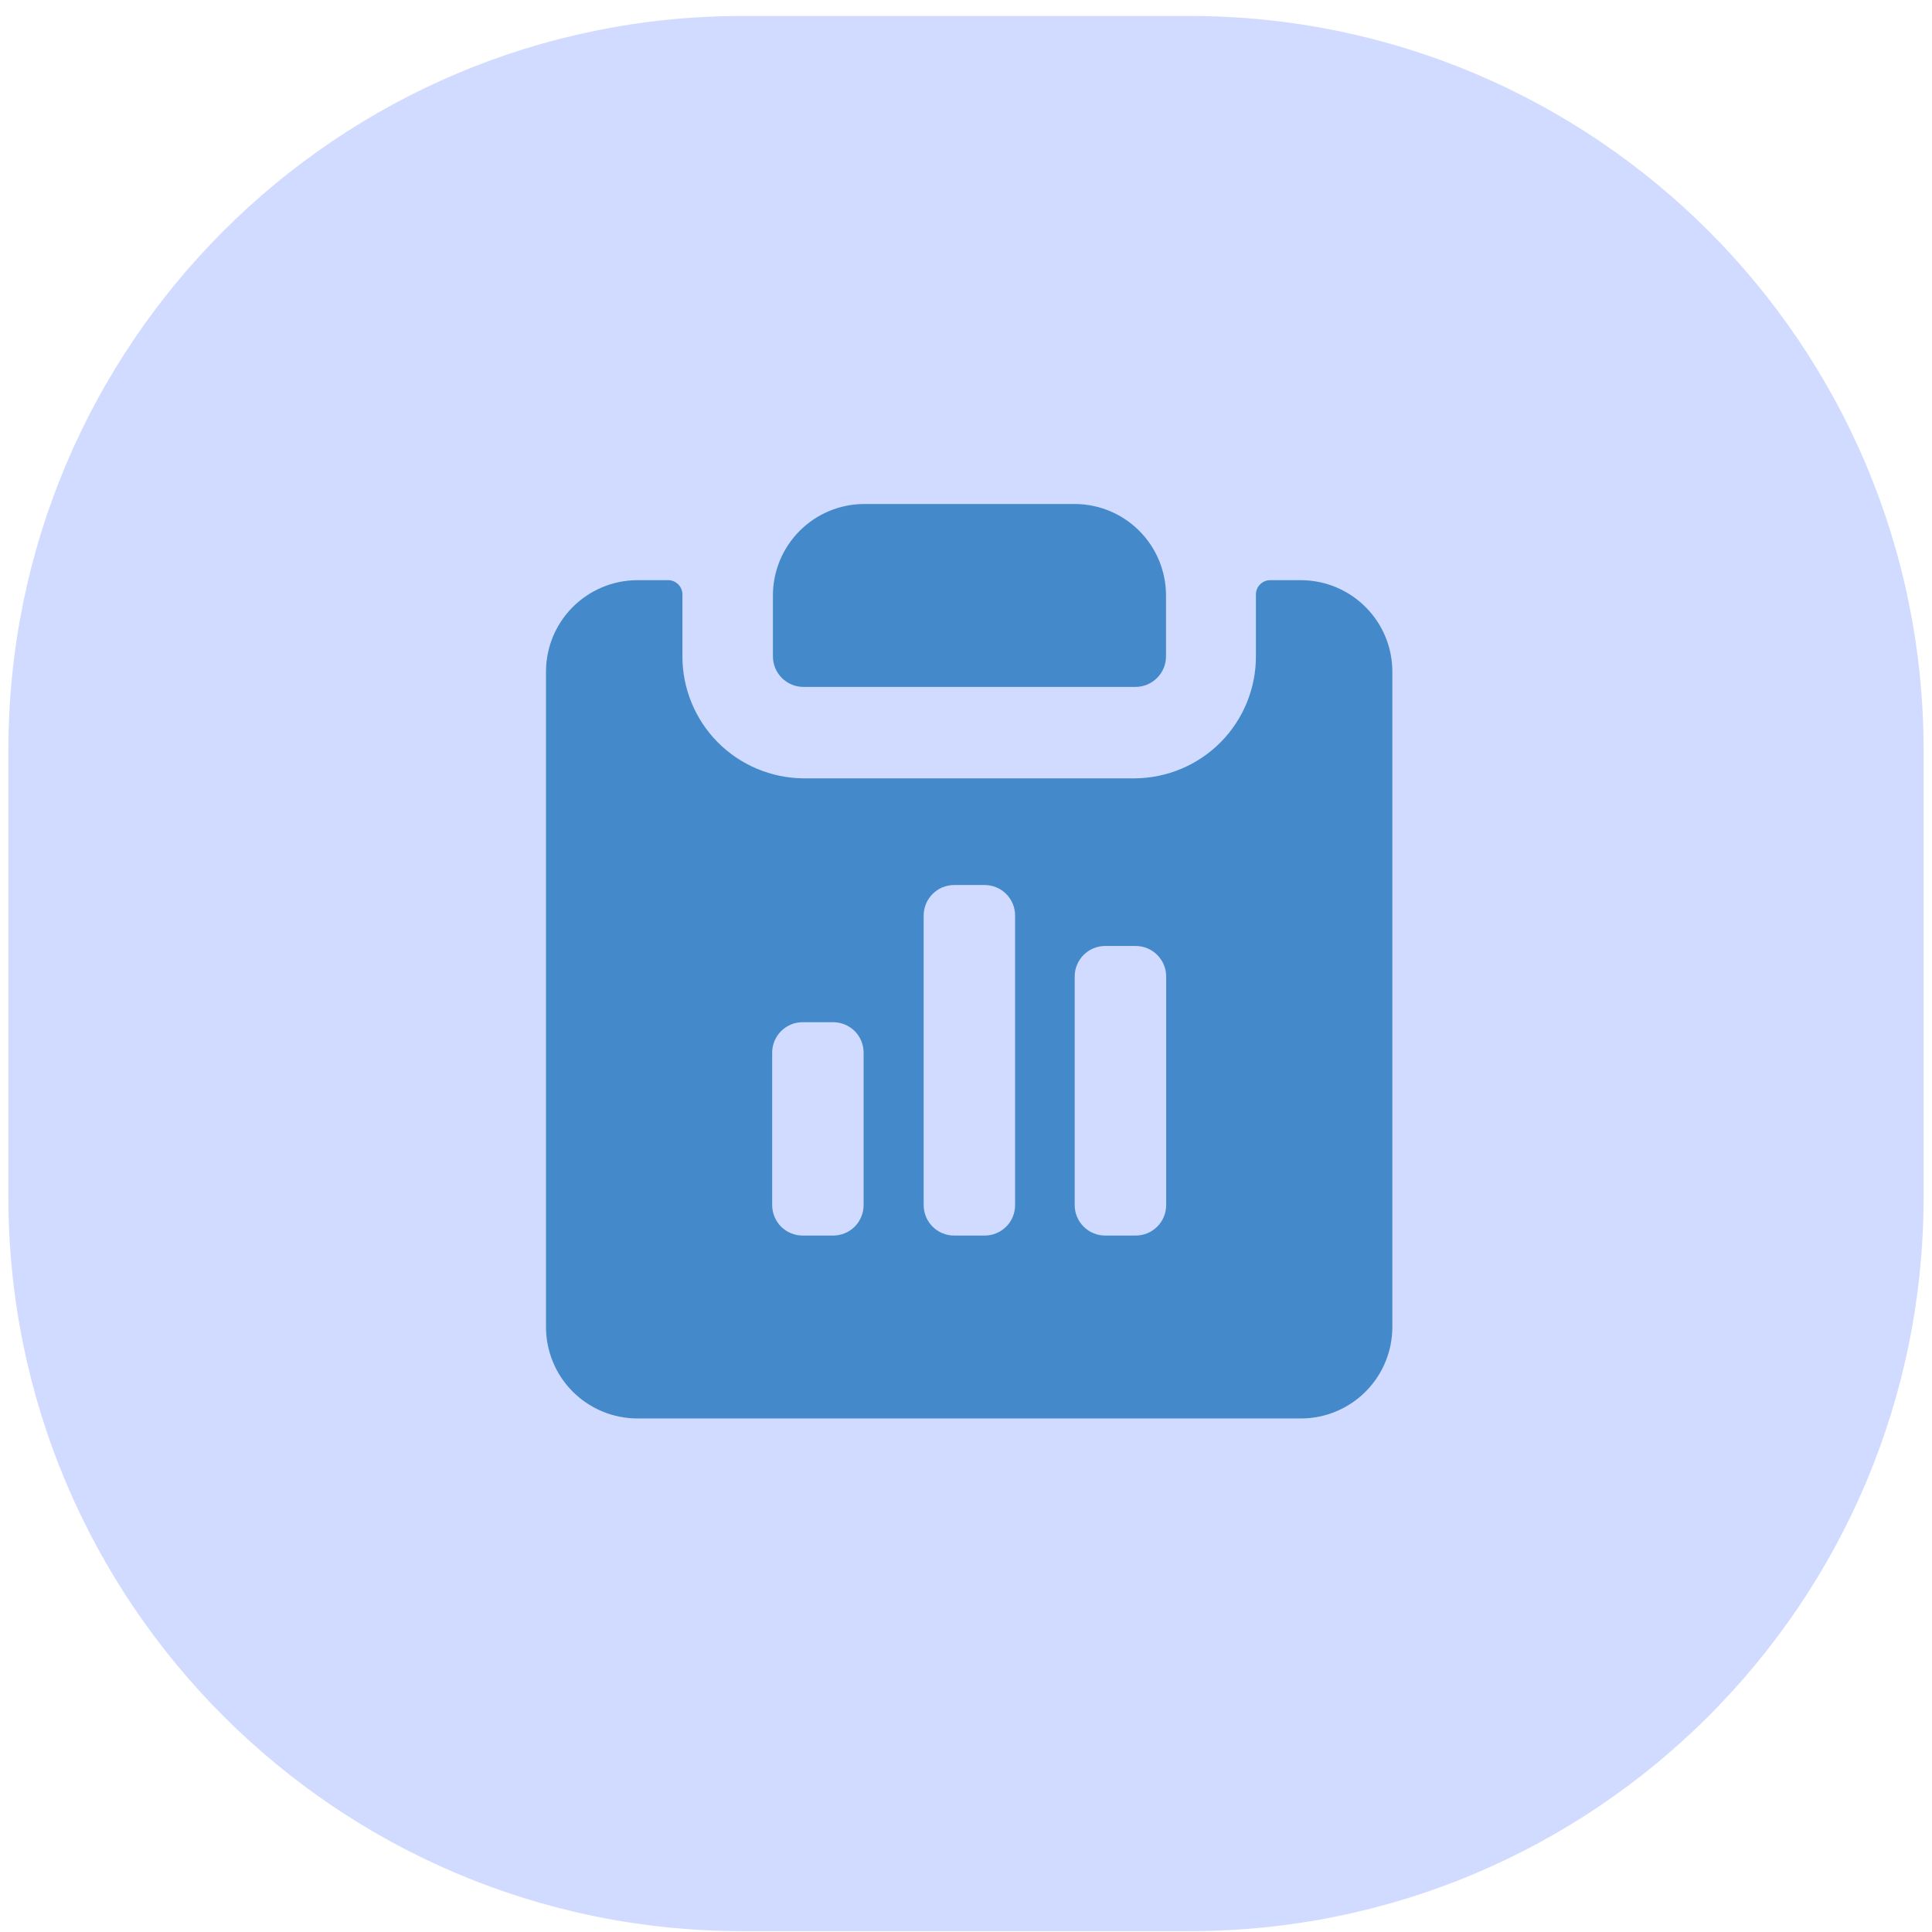 <svg width="46" height="46" viewBox="0 0 46 46" fill="none" xmlns="http://www.w3.org/2000/svg">
<path opacity="0.3" fill-rule="evenodd" clip-rule="evenodd" d="M0.2 23.18V28.5C0.2 38.154 8.026 45.98 17.68 45.98H23H28.32C37.974 45.98 45.8 38.154 45.8 28.5V23.18V17.86C45.8 8.206 37.974 0.38 28.32 0.38H23H17.68C8.026 0.38 0.2 8.206 0.2 17.86V23.18Z" fill="#6688FF"/>
<path fill-rule="evenodd" clip-rule="evenodd" d="M30.992 13.814H30.266C30.217 13.811 30.169 13.818 30.123 13.835C30.078 13.853 30.037 13.879 30.002 13.914C29.968 13.948 29.941 13.989 29.924 14.035C29.907 14.08 29.9 14.129 29.903 14.177V15.629C29.903 16.394 29.601 17.129 29.062 17.673C28.523 18.216 27.791 18.525 27.025 18.532H19.125C18.36 18.525 17.628 18.216 17.089 17.673C16.55 17.129 16.248 16.394 16.248 15.629V14.177C16.251 14.129 16.244 14.08 16.227 14.035C16.21 13.989 16.183 13.948 16.149 13.914C16.114 13.879 16.073 13.853 16.027 13.835C15.982 13.818 15.933 13.811 15.885 13.814H15.159C14.585 13.819 14.036 14.051 13.631 14.459C13.227 14.866 13 15.417 13 15.992V31.596C13 32.17 13.227 32.721 13.631 33.129C14.036 33.536 14.585 33.768 15.159 33.773H30.992C31.566 33.768 32.115 33.536 32.519 33.129C32.924 32.721 33.151 32.17 33.151 31.596V15.992C33.151 15.417 32.924 14.866 32.519 14.459C32.115 14.051 31.566 13.819 30.992 13.814ZM20.562 28.692C20.562 28.885 20.486 29.07 20.35 29.206C20.214 29.342 20.029 29.418 19.837 29.418H19.111C18.918 29.418 18.734 29.342 18.598 29.206C18.462 29.07 18.385 28.885 18.385 28.692V25.064C18.385 24.871 18.462 24.687 18.598 24.55C18.734 24.414 18.918 24.338 19.111 24.338H19.837C20.029 24.338 20.214 24.414 20.35 24.55C20.486 24.687 20.562 24.871 20.562 25.064V28.692ZM24.169 28.692C24.169 28.885 24.093 29.07 23.957 29.206C23.821 29.342 23.636 29.418 23.444 29.418H22.718C22.525 29.418 22.341 29.342 22.205 29.206C22.069 29.07 21.992 28.885 21.992 28.692V21.798C21.992 21.605 22.069 21.421 22.205 21.285C22.341 21.148 22.525 21.072 22.718 21.072H23.444C23.636 21.072 23.821 21.148 23.957 21.285C24.093 21.421 24.169 21.605 24.169 21.798V28.692ZM27.766 28.692C27.766 28.885 27.689 29.07 27.553 29.206C27.417 29.342 27.232 29.418 27.04 29.418H26.314C26.122 29.418 25.937 29.342 25.801 29.206C25.665 29.07 25.588 28.885 25.588 28.692V23.249C25.588 23.057 25.665 22.872 25.801 22.736C25.937 22.6 26.122 22.523 26.314 22.523H27.04C27.232 22.523 27.417 22.6 27.553 22.736C27.689 22.872 27.766 23.057 27.766 23.249V28.692Z" fill="#448ACB"/>
<path fill-rule="evenodd" clip-rule="evenodd" d="M19.125 16.355H27.036C27.229 16.355 27.413 16.278 27.549 16.142C27.686 16.006 27.762 15.821 27.762 15.629V14.177C27.762 13.603 27.535 13.052 27.131 12.644C26.726 12.236 26.177 12.005 25.603 12H20.562C19.988 12.005 19.439 12.236 19.035 12.644C18.63 13.052 18.403 13.603 18.403 14.177V15.629C18.403 15.821 18.479 16.005 18.615 16.141C18.75 16.277 18.934 16.354 19.125 16.355Z" fill="#448ACB"/>
</svg>
